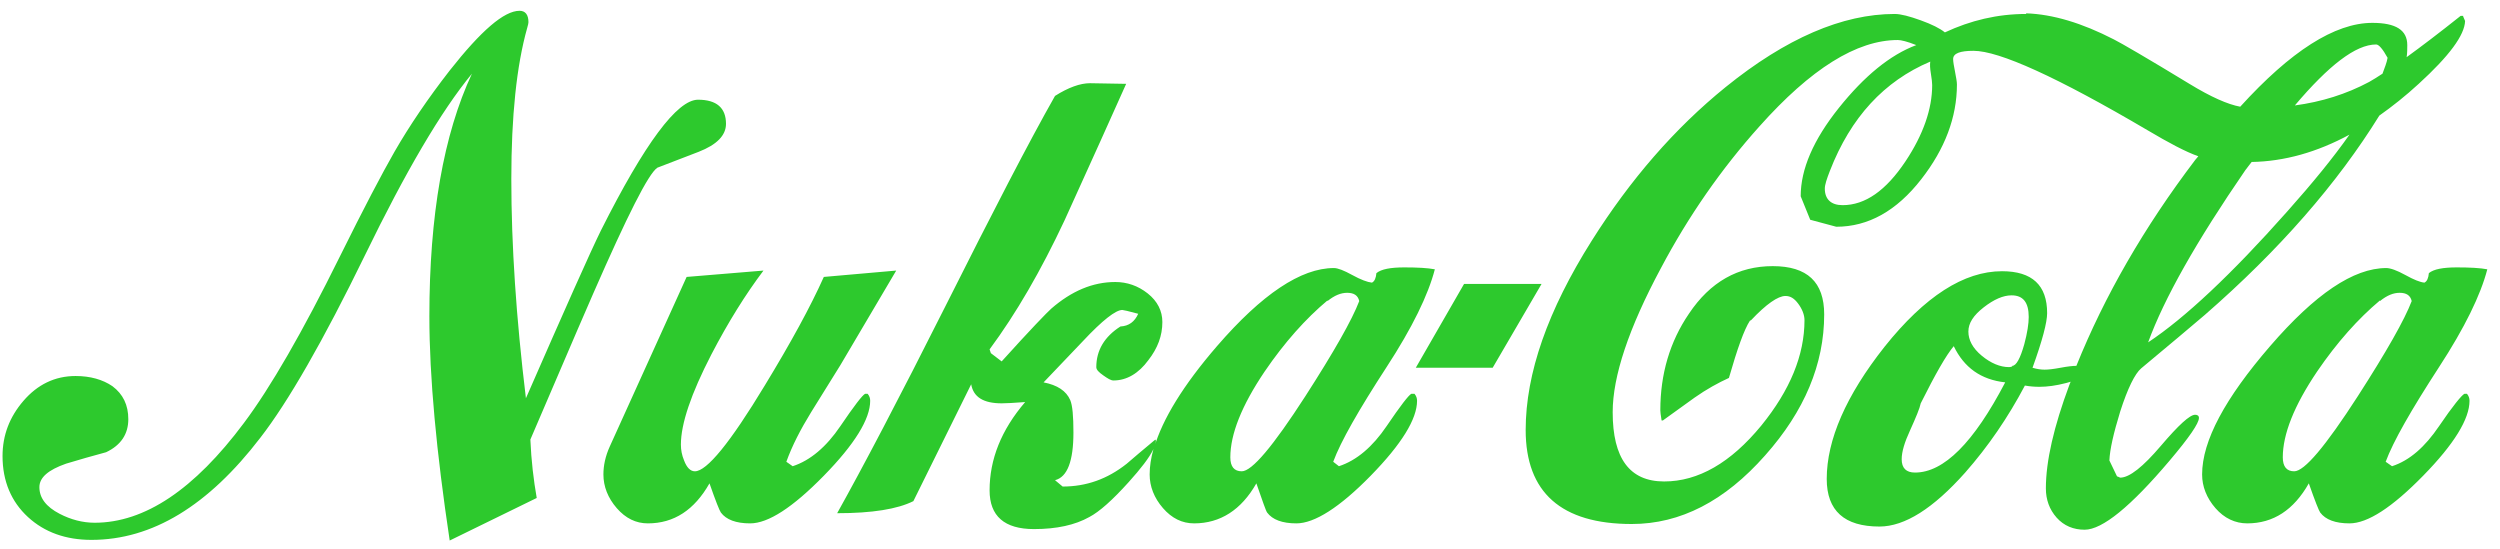 <svg width="123" height="27" viewBox="0 0 123 27" fill="none" xmlns="http://www.w3.org/2000/svg">
<path d="M25.563 0.531C24.8 0.531 23.672 1.507 22.125 3.469C21.057 4.842 20.148 6.182 19.407 7.469C18.796 8.536 17.896 10.249 16.719 12.625C14.888 16.331 13.308 19.069 12 20.812C9.559 24.082 7.12 25.719 4.656 25.719C4.068 25.719 3.483 25.565 2.938 25.281C2.262 24.933 1.938 24.492 1.938 23.969C1.938 23.489 2.379 23.118 3.25 22.812C3.904 22.616 4.564 22.424 5.219 22.25C5.96 21.901 6.313 21.345 6.313 20.625C6.313 19.928 6.055 19.392 5.531 19C5.052 18.673 4.438 18.5 3.719 18.5C2.695 18.5 1.843 18.923 1.156 19.719C0.47 20.514 0.125 21.412 0.125 22.438C0.125 23.68 0.558 24.686 1.375 25.438C2.193 26.189 3.236 26.562 4.5 26.562C7.486 26.562 10.241 24.888 12.813 21.531C14.165 19.788 15.898 16.782 17.969 12.531C19.953 8.455 21.693 5.478 23.219 3.625C21.824 6.611 21.125 10.593 21.125 15.562C21.125 18.549 21.471 22.234 22.125 26.594L26.407 24.5C26.254 23.628 26.138 22.671 26.094 21.625C28.143 16.829 29.188 14.438 29.188 14.438C30.867 10.601 31.908 8.533 32.344 8.25L34.375 7.469C35.269 7.12 35.719 6.66 35.719 6.094C35.719 5.309 35.259 4.906 34.344 4.906C33.319 4.906 31.721 7.05 29.563 11.344C29.017 12.455 27.793 15.212 25.875 19.594C25.396 15.648 25.157 12.061 25.157 8.812C25.157 5.717 25.415 3.228 25.938 1.375C25.982 1.223 26 1.138 26 1.094C26 0.723 25.846 0.531 25.563 0.531ZM99.688 0.656V0.687C98.271 0.687 96.952 1.005 95.688 1.594C95.448 1.397 95.045 1.196 94.5 1C93.955 0.804 93.524 0.687 93.219 0.687C90.647 0.687 87.871 1.884 84.906 4.281C82.4 6.309 80.209 8.836 78.313 11.844C76.155 15.266 75.063 18.366 75.063 21.156C75.063 24.23 76.816 25.781 80.281 25.781C82.68 25.781 84.86 24.651 86.844 22.406C88.784 20.226 89.75 17.91 89.75 15.469C89.75 13.877 88.919 13.094 87.219 13.094C85.519 13.094 84.14 13.868 83.094 15.437C82.157 16.811 81.688 18.4 81.688 20.187C81.688 20.253 81.706 20.426 81.75 20.687H81.813L83.375 19.562C83.964 19.148 84.54 18.833 85.063 18.594C85.477 17.155 85.811 16.217 86.094 15.781L86.156 15.75C86.897 14.965 87.474 14.562 87.844 14.562C88.084 14.562 88.273 14.676 88.469 14.938C88.665 15.199 88.781 15.489 88.781 15.75C88.781 17.472 88.073 19.194 86.656 20.938C85.152 22.769 83.554 23.688 81.875 23.688C80.175 23.688 79.344 22.548 79.344 20.281C79.344 18.516 80.128 16.152 81.719 13.188C83.071 10.637 84.688 8.311 86.563 6.219C89.091 3.385 91.348 1.969 93.375 1.969C93.528 1.969 93.846 2.044 94.281 2.219C92.996 2.698 91.723 3.743 90.469 5.312C89.215 6.882 88.594 8.326 88.594 9.656L89.063 10.812L90.344 11.156C91.913 11.156 93.311 10.382 94.531 8.812C95.687 7.33 96.281 5.769 96.281 4.156C96.281 4.026 96.242 3.815 96.188 3.531C96.133 3.248 96.094 3.037 96.094 2.906C96.094 2.623 96.44 2.5 97.094 2.5C98.359 2.5 101.21 3.791 105.657 6.406C106.703 7.027 107.539 7.471 108.157 7.688C108.105 7.755 108.052 7.807 108 7.875C105.482 11.193 103.539 14.572 102.157 18C101.982 18 101.724 18.028 101.375 18.094C101.027 18.159 100.768 18.188 100.594 18.187C100.42 18.187 100.219 18.16 100 18.094C100.48 16.765 100.719 15.864 100.719 15.406C100.719 14.033 99.983 13.344 98.5 13.344C96.626 13.344 94.703 14.577 92.719 17.062C90.823 19.46 89.875 21.644 89.875 23.562C89.875 25.132 90.748 25.906 92.469 25.906C93.712 25.906 95.118 25.015 96.688 23.25C97.821 21.963 98.796 20.538 99.625 18.969C99.865 19.013 100.104 19.031 100.344 19.031C100.715 19.031 101.156 18.975 101.657 18.844C101.741 18.823 101.802 18.803 101.875 18.781C101.856 18.834 101.832 18.885 101.813 18.937C101.05 20.987 100.657 22.68 100.657 24.031C100.657 24.576 100.828 25.065 101.188 25.469C101.548 25.872 102.018 26.062 102.563 26.062C103.435 26.062 104.833 24.923 106.75 22.656C107.71 21.523 108.188 20.824 108.188 20.562C108.188 20.453 108.109 20.406 108 20.406C107.739 20.406 107.185 20.913 106.313 21.937C105.441 22.962 104.771 23.5 104.313 23.5C104.292 23.5 104.244 23.459 104.157 23.437L103.782 22.656C103.804 22.111 103.986 21.318 104.313 20.25C104.684 19.095 105.039 18.386 105.344 18.125C106.739 16.97 107.771 16.088 108.469 15.5C112.153 12.291 114.998 9.022 117.063 5.687C117.704 5.235 118.362 4.713 119 4.125C120.504 2.752 121.26 1.729 121.282 1.031L121.188 0.812V0.781H121.063C120.03 1.604 119.139 2.281 118.407 2.812C118.438 2.615 118.438 2.41 118.438 2.219C118.438 1.478 117.874 1.125 116.719 1.125C114.872 1.125 112.699 2.522 110.219 5.25C109.604 5.136 108.778 4.772 107.719 4.125C105.604 2.839 104.349 2.112 104 1.938C102.431 1.131 100.996 0.7 99.688 0.656ZM116.906 2.188C117.038 2.188 117.229 2.408 117.469 2.844C117.431 3.084 117.317 3.347 117.219 3.625C116.981 3.778 116.743 3.934 116.563 4.031C115.441 4.63 114.223 5.011 112.906 5.188C114.57 3.223 115.898 2.188 116.906 2.188ZM94.969 3.031C94.947 3.184 94.957 3.364 95 3.625C95.044 3.886 95.063 4.078 95.063 4.188C95.063 5.364 94.622 6.629 93.75 7.938C92.791 9.376 91.768 10.094 90.656 10.094C90.09 10.094 89.781 9.804 89.781 9.281C89.781 9.085 89.879 8.799 90.031 8.406C91.056 5.769 92.702 3.991 94.969 3.031ZM53.625 4.094C53.146 4.094 52.56 4.305 51.907 4.719C50.62 6.986 48.842 10.432 46.532 15.031C44.221 19.631 42.43 23.026 41.188 25.25C42.909 25.25 44.153 25.049 44.938 24.656L47.782 18.906C47.891 19.538 48.388 19.844 49.282 19.844C49.478 19.844 49.871 19.825 50.438 19.781C49.261 21.155 48.688 22.6 48.688 24.125C48.688 25.39 49.415 26.031 50.875 26.031C51.987 26.031 52.896 25.83 53.594 25.438C54.095 25.176 54.736 24.602 55.532 23.719C56.128 23.057 56.54 22.529 56.75 22.094C56.625 22.539 56.563 22.95 56.563 23.344C56.563 23.933 56.783 24.499 57.219 25C57.655 25.501 58.161 25.75 58.75 25.75C60.036 25.75 61.072 25.089 61.813 23.781C62.118 24.653 62.279 25.132 62.344 25.219C62.606 25.567 63.084 25.75 63.782 25.75C64.675 25.75 65.912 24.965 67.438 23.406C68.963 21.848 69.719 20.612 69.719 19.719C69.719 19.588 69.681 19.484 69.594 19.375H69.438C69.307 19.441 68.906 19.955 68.219 20.969C67.532 21.982 66.747 22.654 65.875 22.938L65.594 22.719C65.965 21.716 66.845 20.177 68.219 18.062C69.483 16.122 70.267 14.514 70.594 13.25C70.245 13.184 69.748 13.156 69.094 13.156C68.418 13.156 67.959 13.241 67.719 13.438C67.698 13.678 67.631 13.841 67.5 13.906C67.282 13.884 66.946 13.76 66.531 13.531C66.117 13.303 65.822 13.188 65.625 13.188C64.012 13.188 62.088 14.47 59.875 17.031C58.216 18.952 57.196 20.619 56.782 22.031C56.834 21.913 56.852 21.788 56.875 21.688L56.844 21.625C56.211 22.149 55.742 22.551 55.438 22.813C54.478 23.576 53.437 23.938 52.282 23.938L51.907 23.625C52.517 23.473 52.813 22.676 52.813 21.281C52.813 20.474 52.766 19.949 52.657 19.688C52.46 19.23 52.019 18.944 51.344 18.813L53.282 16.781C54.241 15.757 54.892 15.25 55.219 15.25C55.263 15.25 55.521 15.307 56 15.438C55.825 15.83 55.539 16.041 55.125 16.063C54.34 16.564 53.938 17.234 53.938 18.063C53.938 18.193 54.063 18.316 54.282 18.469C54.5 18.622 54.651 18.719 54.782 18.719C55.435 18.719 56.021 18.373 56.5 17.719C56.958 17.13 57.188 16.52 57.188 15.844C57.188 15.299 56.949 14.819 56.469 14.438C55.989 14.056 55.442 13.875 54.875 13.875C53.764 13.875 52.721 14.316 51.719 15.188C51.523 15.362 50.698 16.212 49.282 17.781L48.75 17.375L48.688 17.188C49.996 15.422 51.22 13.307 52.375 10.844C53.727 7.879 54.731 5.629 55.407 4.125C54.295 4.104 53.712 4.094 53.625 4.094ZM115.594 6.625C114.811 7.739 113.8 8.982 112.531 10.406C109.785 13.502 107.496 15.645 105.688 16.844C106.472 14.686 108.071 11.863 110.469 8.375C110.572 8.226 110.681 8.112 110.781 7.969C112.392 7.942 113.998 7.489 115.594 6.625ZM120.875 13.156C120.199 13.156 119.74 13.241 119.5 13.438C119.479 13.678 119.413 13.841 119.281 13.906C119.063 13.884 118.758 13.76 118.344 13.531C117.93 13.302 117.603 13.188 117.406 13.188C115.793 13.188 113.9 14.47 111.688 17.031C109.475 19.593 108.344 21.687 108.344 23.344C108.344 23.933 108.564 24.499 109 25C109.436 25.501 109.974 25.75 110.563 25.75C111.849 25.75 112.853 25.089 113.594 23.781C113.899 24.653 114.091 25.132 114.156 25.219C114.419 25.567 114.897 25.75 115.594 25.75C116.488 25.75 117.693 24.965 119.219 23.406C120.745 21.848 121.5 20.612 121.5 19.719C121.5 19.588 121.462 19.484 121.375 19.375H121.25C121.119 19.441 120.687 19.955 120 20.969C119.314 21.982 118.56 22.654 117.688 22.938L117.375 22.719C117.746 21.716 118.627 20.177 120 18.062C121.264 16.122 122.048 14.514 122.375 13.25C122.027 13.184 121.529 13.156 120.875 13.156ZM37.563 13.312L33.782 13.625L30 21.969C29.783 22.448 29.688 22.908 29.688 23.344C29.688 23.933 29.908 24.499 30.344 25C30.78 25.501 31.287 25.75 31.875 25.75C33.162 25.75 34.165 25.089 34.907 23.781C35.211 24.653 35.403 25.132 35.469 25.219C35.73 25.567 36.209 25.75 36.907 25.75C37.8 25.75 39.005 24.965 40.532 23.406C42.057 21.848 42.813 20.612 42.813 19.719C42.813 19.588 42.776 19.484 42.688 19.375H42.563C42.432 19.441 42.031 19.955 41.344 20.969C40.657 21.982 39.872 22.654 39 22.938L38.688 22.719C38.971 21.934 39.384 21.131 39.907 20.281C40.538 19.257 41.017 18.492 41.344 17.969L44.094 13.312L40.532 13.625C39.878 15.086 38.912 16.855 37.625 18.969C35.925 21.781 34.776 23.188 34.188 23.188C33.969 23.188 33.788 23.005 33.657 22.656C33.548 22.395 33.5 22.137 33.5 21.875C33.5 20.851 33.998 19.377 35 17.438C35.828 15.846 36.691 14.468 37.563 13.312ZM72.032 13.969L69.657 18.094H73.439L75.845 13.969H72.032ZM66.281 14.406C66.608 14.406 66.81 14.529 66.875 14.812C66.527 15.728 65.636 17.299 64.219 19.5C62.628 21.963 61.596 23.188 61.094 23.188C60.724 23.188 60.532 22.958 60.532 22.5C60.532 21.366 61.086 19.96 62.219 18.281C63.2 16.842 64.244 15.675 65.313 14.781V14.812C65.661 14.529 65.976 14.406 66.281 14.406ZM118.063 14.406C118.389 14.406 118.591 14.529 118.656 14.812C118.308 15.728 117.417 17.299 116 19.5C114.409 21.963 113.377 23.188 112.875 23.188C112.505 23.188 112.313 22.958 112.313 22.5C112.313 21.366 112.867 19.96 114 18.281C114.981 16.842 116.026 15.675 117.094 14.781V14.812C117.443 14.529 117.757 14.406 118.063 14.406ZM98.969 14.531C99.536 14.531 99.813 14.875 99.813 15.594C99.813 15.921 99.746 16.371 99.594 16.938C99.398 17.635 99.197 18 99 18V18.031C98.935 18.053 98.888 18.062 98.844 18.062C98.408 18.062 97.947 17.871 97.5 17.5C97.053 17.129 96.844 16.726 96.844 16.312C96.844 15.898 97.092 15.517 97.594 15.125C98.096 14.733 98.555 14.531 98.969 14.531ZM96.125 17.031C96.627 18.078 97.458 18.682 98.656 18.812C97.109 21.777 95.636 23.25 94.219 23.25C93.783 23.25 93.563 23.03 93.563 22.594C93.563 22.223 93.708 21.754 93.969 21.188C94.266 20.53 94.451 20.089 94.5 19.844C95.219 18.405 95.755 17.467 96.125 17.031Z" fill="#2DC92D"/>
</svg>
